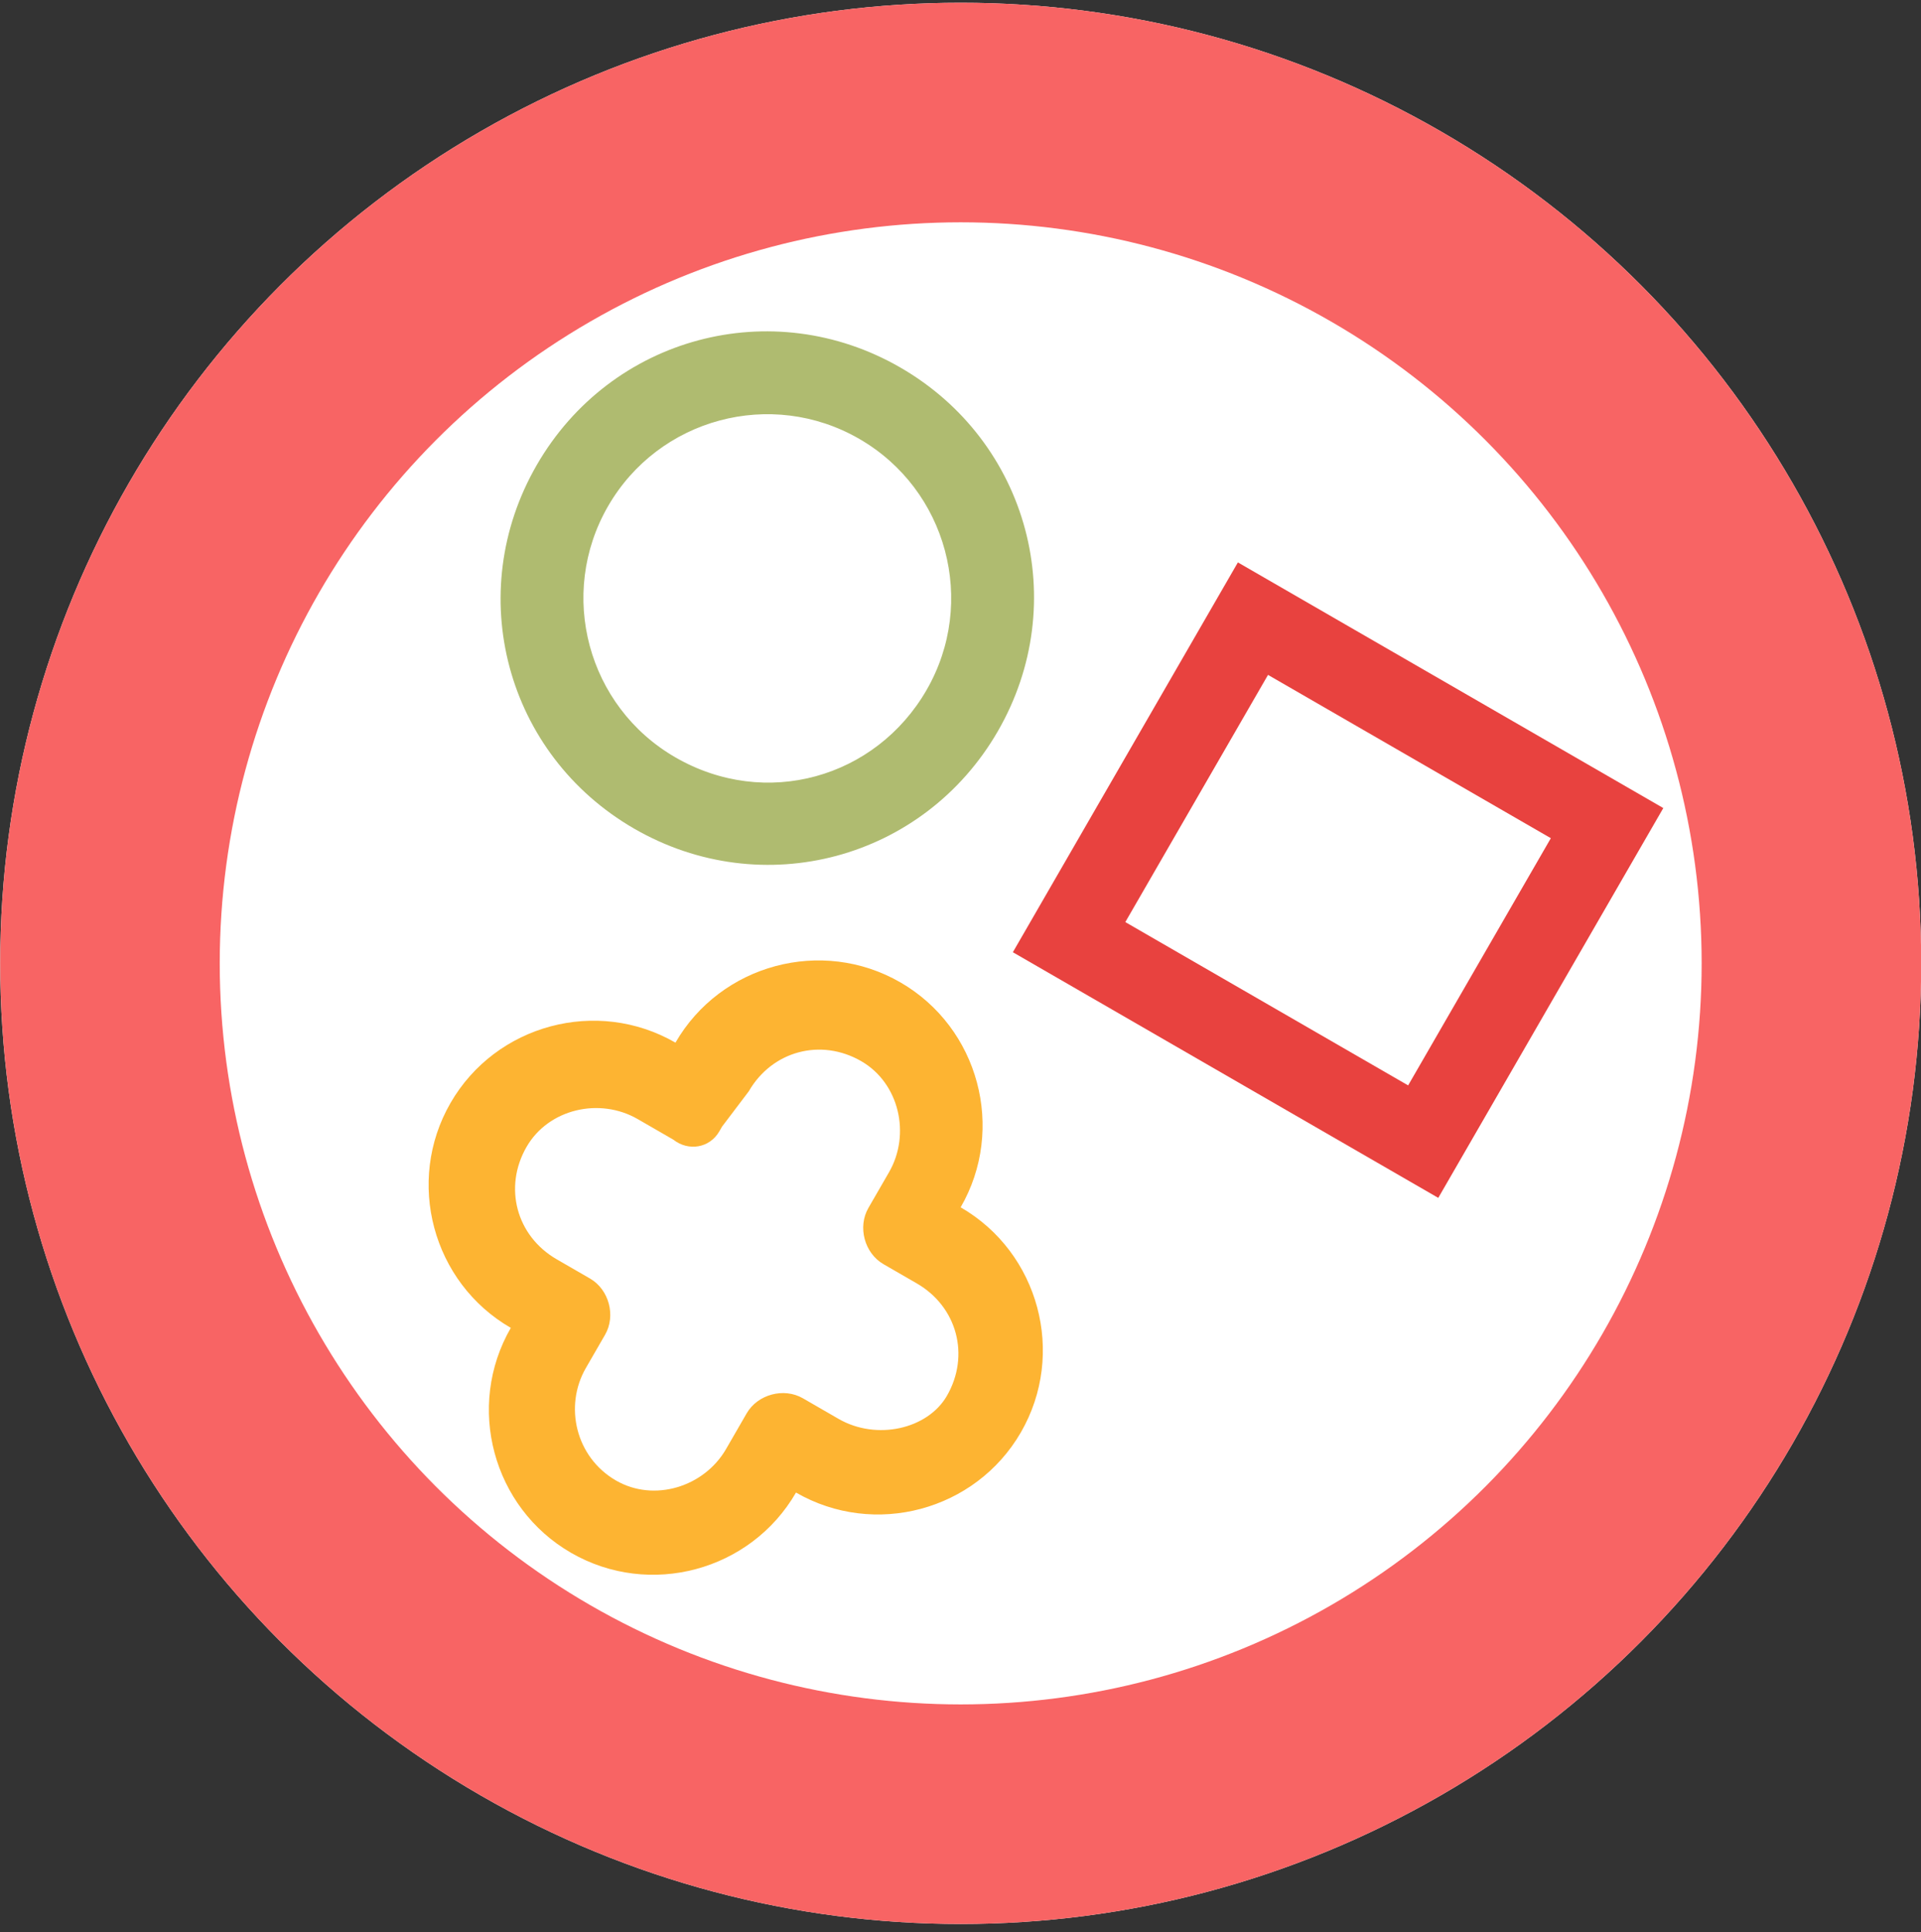 <?xml version="1.0" encoding="utf-8"?>
<!-- Generator: Adobe Illustrator 25.0.1, SVG Export Plug-In . SVG Version: 6.00 Build 0)  -->
<svg version="1.1" id="Camada_1" xmlns="http://www.w3.org/2000/svg" xmlns:xlink="http://www.w3.org/1999/xlink" x="0px" y="0px"
	 viewBox="0 0 70 70.4" style="enable-background:new 0 0 70 70.4;" xml:space="preserve">
<rect x="0" y="0" width="70" height="70.4" fill="#333333" stroke="none"/>
<style type="text/css">
	.st0{fill:#FFFFFF;}
	.st1{fill:none;stroke:#F86464;stroke-width:8;}
	.st2{display:none;}
	.st3{display:inline;}
	.st4{fill:#E4FBFF;}
	.st5{fill:#C1EFF8;}
	.st6{fill:#9AE0EF;}
	.st7{fill:#FDB432;}
	.st8{fill:#AFBB70;}
	.st9{fill:#E8423F;}
</style>
<g id="Elipse_284" transform="translate(343.407 146)">
	<circle class="st0" cx="-308.4" cy="-110.9" r="35"/>
	<circle class="st1" cx="-308.4" cy="-110.9" r="31"/>
</g>
<g id="Grupo_1414" transform="translate(-128.937 -0.786) rotate(-30)" class="st2">
	<g id="Grupo_1406" transform="translate(0 0)" class="st3">
		<path id="Caminho_3375" class="st4" d="M127.3,89.8c-0.7,0-1.3,0.7-1.3,1.4v8.3c0,0.7-0.6,1.3-1.3,1.4c-0.7,0-1.4-0.5-1.4-1.3
			c0,0,0,0,0-0.1v-8.3c0-0.7-0.6-1.3-1.3-1.4c-0.7,0-1.4,0.5-1.4,1.3c0,0,0,0,0,0.1v8.3c0,0.7-0.6,1.3-1.3,1.4
			c-0.7,0-1.4-0.5-1.4-1.3c0,0,0,0,0-0.1v-8.4c0-0.7-0.6-1.4-1.3-1.4c-0.7,0-1.4,0.6-1.4,1.3c0,0,0,0,0,0.1l0,11.5
			c0,1.2,0.5,2.3,1.3,3.2c0.6,0.6,1.3,1.1,2,1.4c1,0.4,1.7,1.4,1.6,2.5l-1.1,21.6c-0.1,1.6,1.1,2.9,2.7,3c1.6,0.1,2.9-1.1,3-2.7
			c0-0.1,0-0.2,0-0.4l-1.1-21.6c-0.1-1.1,0.6-2.1,1.6-2.5c0.8-0.3,1.5-0.8,2-1.4c0.8-0.8,1.3-2,1.3-3.2V91.1
			C128.7,90.4,128.1,89.8,127.3,89.8L127.3,89.8z"/>
	</g>
	<g id="Grupo_1410" transform="translate(5.375 0)" class="st3">
		<path id="Caminho_3378" class="st5" d="M121.9,89.8c-0.7,0-1.3,0.7-1.3,1.4c0,1.6,0,11.5,0,11.5c0,1.2-0.5,2.3-1.3,3.2
			c-0.6,0.6-1.3,1.1-2,1.4c-1,0.4-1.7,1.4-1.6,2.5l1.1,21.6c0.1,1.1-0.5,2.2-1.5,2.7c1.4,0.7,3.1,0.2,3.9-1.2c0.3-0.5,0.4-1,0.3-1.5
			l-1.1-21.6c-0.1-1.1,0.6-2.1,1.6-2.5c0.8-0.3,1.5-0.8,2-1.4c0.8-0.8,1.3-2,1.3-3.2V91.2C123.3,90.4,122.7,89.8,121.9,89.8
			C122,89.8,121.9,89.8,121.9,89.8z"/>
	</g>
</g>
<g id="Grupo_1415" transform="translate(-101.462 -8.045) rotate(30)" class="st2">
	<g id="Grupo_1407" transform="translate(0 0)" class="st3">
		<path id="Caminho_3376" class="st4" d="M150.3-44.5c0-5.8-3.3-10.5-7.4-10.5s-7.4,4.7-7.4,10.5c0,4.4,2,8.2,4.7,9.7
			c0.5,0.3,0.7,0.7,0.7,1.3l0,0l-1.3,19.8c-0.1,1.8,1.3,3.3,3,3.5c1.8,0.1,3.3-1.3,3.5-3c0-0.1,0-0.3,0-0.4l-1.3-19.8l0,0
			c0-0.5,0.3-1,0.7-1.3C148.3-36.3,150.3-40,150.3-44.5L150.3-44.5z"/>
	</g>
	<g id="Grupo_1408" transform="translate(3.008 3.201)" class="st3">
		
			<ellipse id="Elipse_395" transform="matrix(5.458604e-06 1 -1 5.458604e-06 92.166 -187.546)" class="st5" cx="139.9" cy="-47.7" rx="7.3" ry="4.4"/>
	</g>
	<g id="Grupo_1411" transform="translate(6.093 0)" class="st3">
		<path id="Caminho_3379" class="st5" d="M139.4-34.7c2.8-1.5,4.7-5.3,4.7-9.7c0-5.8-3.3-10.5-7.4-10.5c-0.5,0-0.9,0.1-1.3,0.2
			c3.5,0.9,6.1,5.2,6.1,10.3c0,4.4-2,8.2-4.7,9.7c-0.5,0.3-0.7,0.7-0.7,1.3l0,0l1.3,19.8c0.1,1.4-0.7,2.6-1.9,3.2
			c1.6,0.7,3.6,0,4.3-1.6c0.2-0.5,0.3-1,0.3-1.5l-1.3-19.8l0,0C138.7-34,139-34.5,139.4-34.7z"/>
	</g>
	<g id="Grupo_1412" transform="translate(6.093 3.201)" class="st3">
		<path id="Caminho_3380" class="st6" d="M136.7-54.9c-0.5,0-0.9,0.1-1.3,0.3c1.8,0.9,3.1,3.7,3.1,6.9c0,3.2-1.3,6-3.1,6.9
			c0.4,0.2,0.9,0.3,1.4,0.3c2.4,0,4.4-3.2,4.4-7.3S139.2-54.9,136.7-54.9z"/>
	</g>
</g>
<g id="_003-cutter_tool" transform="translate(-1.498 -36.785) rotate(30)">
	<path id="Caminho_5588" class="st7" d="M72,51.7c0-3.3-2.7-6-6-6c-3.3,0-6,2.7-6,6l0,0c-3.3,0-6,2.7-6,6s2.7,6,6,6c0,3.3,2.7,6,6,6
		c3.3,0,6-2.7,6-6c3.3,0,6-2.7,6-6S75.3,51.7,72,51.7L72,51.7z M72,60.6h-1.5c-0.8,0-1.5,0.7-1.5,1.5v1.5c0,1.6-1.3,3-2.9,3
		c-1.7,0-3-1.4-3-3c0,0,0,0,0,0v-1.4c0-0.8-0.7-1.5-1.5-1.5h-1.4c-1.7,0-3-1.3-3-3c0,0,0,0,0,0c0-1.6,1.4-2.9,3-2.9h1.5
		c0.7,0.1,1.3-0.4,1.3-1.1c0-0.1,0-0.1,0-0.2l0.2-1.6c0-1.7,1.3-3,3-3c0,0,0,0,0,0c1.6,0,2.9,1.4,2.9,3v1.5c0,0.8,0.7,1.5,1.5,1.5
		h1.4c1.7,0,3,1.3,3,3c0,0,0,0,0,0C75,59.3,73.6,60.6,72,60.6L72,60.6z"/>
	<path id="Caminho_5589" class="st8" d="M54.8,26.3c-5.4,0-9.7,4.3-9.7,9.7c0,5.4,4.3,9.7,9.7,9.7s9.7-4.3,9.7-9.7
		C64.5,30.6,60.2,26.3,54.8,26.3L54.8,26.3z M54.8,42.7c-3.7,0-6.7-3-6.7-6.7c0-3.7,3-6.7,6.7-6.7c3.7,0,6.7,3,6.7,6.7
		S58.6,42.7,54.8,42.7z"/>
	<path id="Caminho_5590" class="st9" d="M69,26.3v16.4h17.9V26.3L69,26.3z M84,39.7H72V29.3l11.9,0V39.7z"/>
</g>
</svg>
